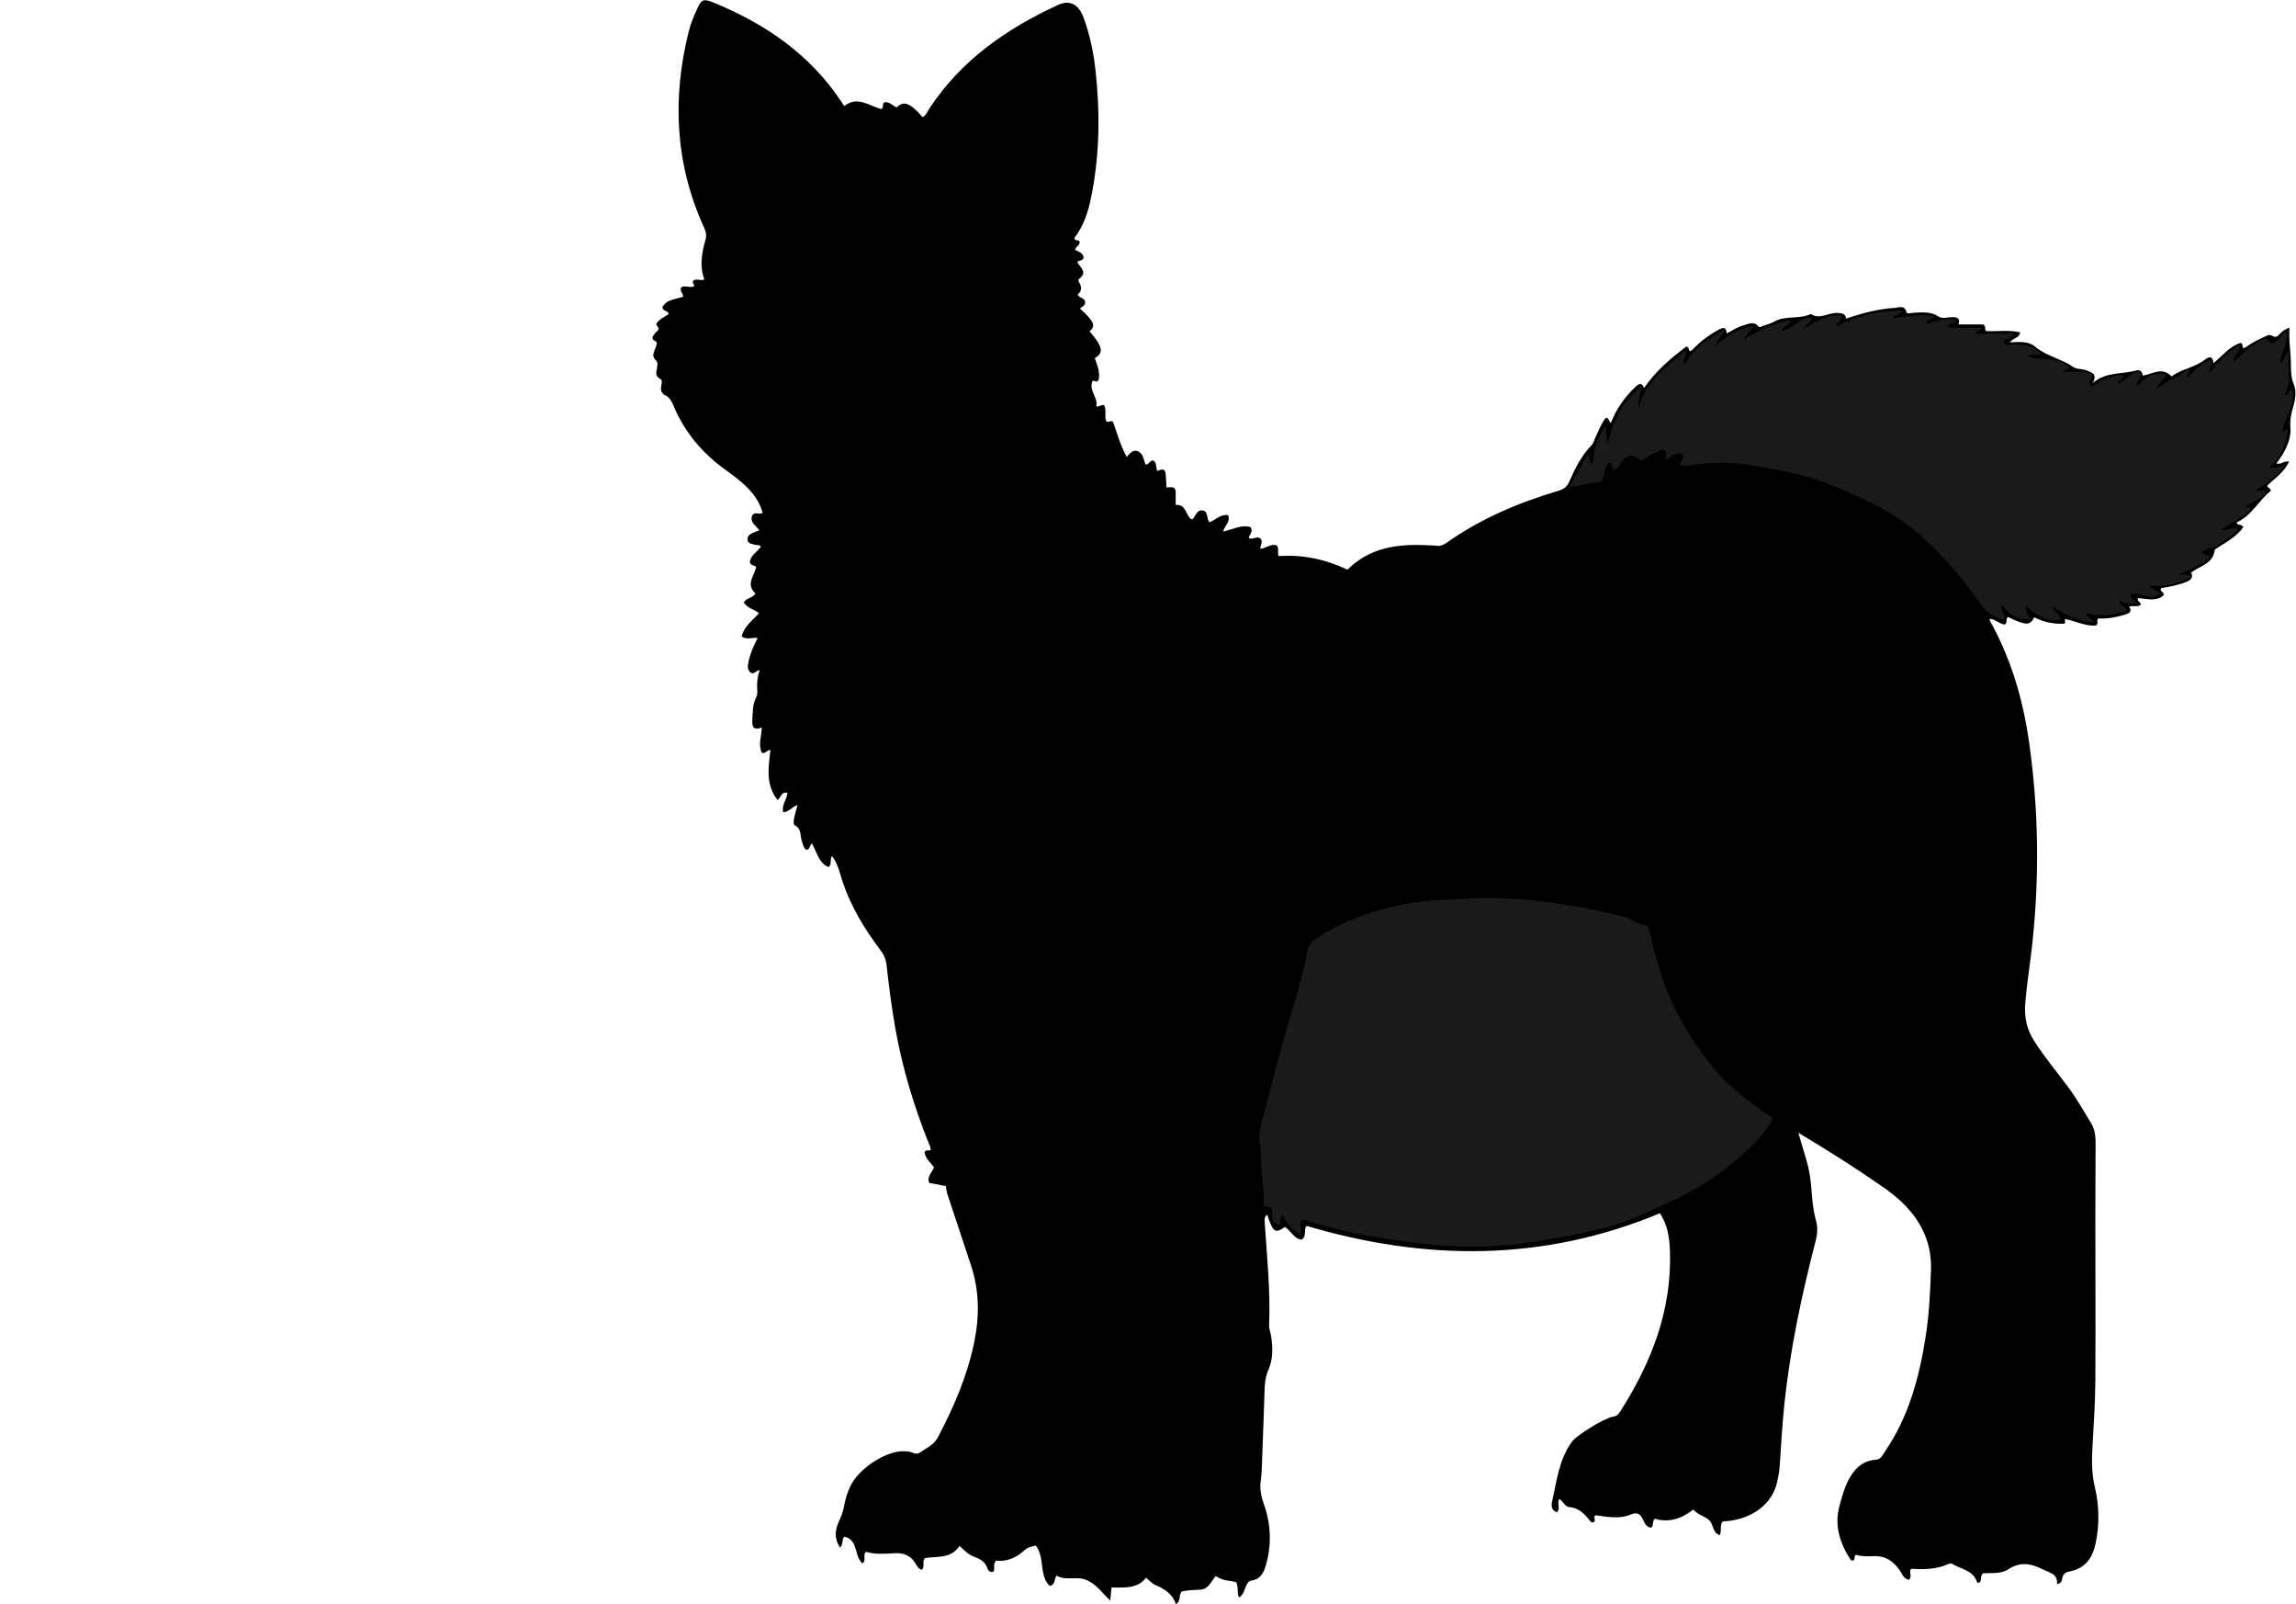 <?xml version="1.0" encoding="utf-8"?>
<!-- Generator: Adobe Illustrator 24.1.1, SVG Export Plug-In . SVG Version: 6.00 Build 0)  -->
<svg version="1.1" id="Layer_1" xmlns="http://www.w3.org/2000/svg" xmlns:xlink="http://www.w3.org/1999/xlink" x="0px" y="0px"
	 viewBox="0 0 263.99 184.37" style="enable-background:new 0 0 263.99 184.37;" xml:space="preserve">
<style type="text/css">
	.st0{fill:#1A1A1A;}
</style>
<g>
	<path d="M219.53,181.59c-0.65-0.09-0.79-0.63-1.07-1.04c-0.72-1.06-1.65-1.74-3-1.68c-0.71,0.03-1.43,0.05-2.07-0.16
		c-0.28,0.2-0.02,0.54-0.36,0.68c-0.05-0.02-0.21-0.03-0.26-0.11c-1.22-1.91-1.9-3.93-1.26-6.23c0.27-0.96,0.52-1.93,0.97-2.83
		c0.67-1.31,1.6-2.31,3.17-2.43c0.65-0.05,0.82-0.57,1.1-0.98c2.68-3.92,3.89-8.37,4.63-12.99c0.42-2.61,0.55-5.24,0.64-7.88
		c0.09-2.89-0.98-5.3-2.94-7.35c-0.86-0.9-1.85-1.65-2.87-2.35c-3.02-2.09-6.12-4.06-9.44-6.03c0.34,1.15,0.63,2.15,0.93,3.15
		c0.29,0.96,0.45,1.94,0.54,2.94c0.12,1.35,0.19,2.71,0.57,4.03c0.21,0.73,0.16,1.5-0.04,2.26c-1.61,6.24-2.96,12.53-3.62,18.94
		c-0.24,2.31-0.36,4.62-0.52,6.94c-0.04,0.6-0.14,1.19-0.27,1.77c-0.58,2.8-3.06,4.32-5.72,4.6c-0.19,0.02-0.39,0.03-0.56,0.04
		c-0.41,0.48-0.05,1.06-0.37,1.59c-0.81-0.31-0.7-1.27-1.2-1.74c-0.51-0.48-1.3-0.6-1.82-1.22c-1.35,1.07-2.81,1.54-4.42,1.06
		c-0.35,0.31-0.08,0.78-0.43,1.03c-0.56-0.07-0.74-0.53-0.94-0.96c-0.3-0.62-0.65-0.87-1.41-0.55c-1.3,0.55-2.67,0.26-4.03,0.08
		c-0.39,0.18,0.18,0.64-0.3,0.83c-0.03-0.01-0.19,0-0.24-0.07c-0.65-0.81-1.28-1.59-2.45-1.69c-0.49-0.04-0.76-0.64-1.17-0.95
		c-0.35,0.51,0.2,1.09-0.3,1.54c-0.58-0.2-0.66-0.71-0.56-1.16c0.55-2.4,0.79-4.9,2.31-6.97c0.55-0.75,3.75-2.72,4.69-2.85
		c0.42-0.06,0.63-0.27,0.83-0.58c3.58-5.6,5.94-11.58,5.74-18.36c-0.05-1.56-0.24-3.09-1.16-4.45c-13.41,5.59-26.96,5.49-40.62,1.45
		c-0.41,0.48,0.09,1.2-0.59,1.58c-0.89-0.11-1.21-1.05-1.91-1.46c-1.16,0.84-1.38,0.53-2.03-1.41c-0.32,0.21-0.31,0.52-0.29,0.85
		c0.26,3.95,0.67,7.89,0.51,11.86c-0.02,0.39,0.15,0.78,0.22,1.18c0.21,1.36,0.25,2.71-0.32,4c-0.31,0.71-0.4,1.46-0.42,2.22
		c-0.09,2.72-0.18,5.44-0.29,8.15c-0.03,0.8-0.04,1.59-0.16,2.39c-0.12,0.86,0.04,1.71,0.35,2.57c0.86,2.39,0.94,4.85,0.18,7.29
		c-0.23,0.74-0.65,1.41-1.52,1.53c-0.45,0.06-0.56,0.38-0.72,0.7c-0.2,0.42-0.23,0.94-0.79,1.26c-0.25-0.56-0.02-1.18-0.32-1.77
		c-0.74-0.17-1.61-0.14-2.34-0.7c-0.54,0.62-0.82,1.5-1.74,1.57c-0.75,0.05-1.5,0.04-2.17,0.22c-0.41,0.42-0.04,1.04-0.67,1.45
		c-0.4-1.18-1.32-1.76-2.39-2.21c-0.38-0.16-0.68-0.53-1.05-0.84c-0.95,1.29-2.48,1.14-3.97,1.13c-0.05,0.47-0.08,0.85-0.15,1.5
		c-0.96-0.91-1.6-1.89-2.73-2.36c-1.16-0.48-2.38,0.13-3.43-0.5c-0.34,0.39-0.07,1.01-0.8,1.18c-1.27-1.24-0.51-3.22-1.59-4.63
		c-0.39,0.08-0.92,0.18-1.29,0.52c-0.96,0.87-2.04,1.36-3.27,1.2c-0.42,0.43-0.12,0.88-0.29,1.25c-0.4,0.19-0.65-0.12-0.73-0.38
		c-0.25-0.79-0.88-1.06-1.56-1.33c-0.64-0.25-1.11-0.73-1.63-1.23c-0.99,1.51-2.61,1.18-3.97,1.4c-0.4,0.41,0.03,0.93-0.36,1.35
		c-0.4-0.08-0.59-0.48-0.77-0.77c-0.59-0.98-1.47-1.21-2.52-1.13c-1.07,0.07-2.14,0.13-3.14-0.17c-0.42,0.4,0.09,0.92-0.4,1.34
		c-1-0.84-0.45-2.71-2.08-3.08c-0.35,0.26-0.08,0.85-0.49,1.26c-0.72-1.03-0.59-2.08-0.12-3.06c0.26-0.55,0.45-1.09,0.56-1.68
		c0.17-0.91,0.43-1.79,0.88-2.6c1.07-1.94,4.1-3.82,6.02-3.74c0.16,0.01,0.32,0.02,0.48,0.03c0.46,0.03,0.89,0.46,1.37,0.11
		c0.74-0.52,1.59-0.86,2.06-1.76c1.83-3.48,3.38-7.07,4.17-10.94c0.6-2.94,0.59-5.87-0.36-8.76c-0.83-2.5-1.66-5.01-2.49-7.51
		c-0.18-0.53-0.38-1.05-0.41-1.65c-0.66-0.12-1.29-0.24-1.92-0.36c-0.31-0.78,0.37-1.21,0.55-1.81c-0.41-0.55-1.02-1-1.08-1.75
		c0.17-0.32,0.47-0.09,0.67-0.21c0.09-0.25-0.06-0.47-0.15-0.68c-1.75-4.35-3.1-8.82-3.91-13.45c-0.41-2.36-0.72-4.74-0.98-7.13
		c-0.07-0.67-0.31-1.2-0.71-1.73c-1.79-2.37-3.33-4.9-4.3-7.72c-0.36-1.04-0.54-2.15-1.26-3.09c-0.3,0.35,0.03,0.87-0.4,1.27
		c-1.16-0.49-1.33-1.72-1.91-2.71c-0.31,0.16-0.18,0.7-0.65,0.72c-0.35-0.22-0.37-0.64-0.51-1c-0.24-0.61,0.02-1.41-0.81-1.81
		c-0.23-0.11-0.11-0.68-0.04-1.03c0.09-0.42,0.22-0.83,0.35-1.3c-0.63,0.19-0.97,0.79-1.65,0.82c-0.2-0.83,0.4-1.45,0.5-2.21
		c-0.71-0.24-0.73,0.53-1.15,0.8c-1.42-1.79-1.02-3.79-0.82-5.76c-0.36,0-0.51,0.43-0.97,0.35c-0.46-0.9-0.06-1.87-0.02-2.93
		c-0.73,0.29-1.14,0.16-1.09-0.72c0.05-0.92,0-1.86,0.43-2.7c0.26-0.51,0.09-1.01,0.12-1.52c0.02-0.52,0.09-1.03,0.3-1.63
		c-0.41,0-0.7,0.57-1.08,0.24c-0.39-0.35-0.28-0.82-0.2-1.24c0.09-0.47,0.25-0.93,0.42-1.37c0.17-0.44,0.39-0.86,0.62-1.34
		c-0.61-0.1-1.22,0.27-1.84-0.18c0.31-1.14,1.21-1.83,2.01-2.66c-0.54-0.47-1.33-0.55-1.76-1.24c0.28-0.54,1.06-0.49,1.34-1.04
		c-1.14-1.05-0.15-2.02,0.09-3.02c-0.15-0.24-0.54-0.12-0.73-0.52c0.02-0.8,0.81-1.21,1.26-1.81c-0.14-0.31-0.42-0.16-0.62-0.23
		c-0.36-0.12-0.88-0.09-0.91-0.61c-0.03-0.46,0.36-0.68,0.74-0.83c0.18-0.07,0.36-0.13,0.62-0.23c-0.38-0.55-1.1-0.9-0.84-1.64
		c0.21-0.61,0.88-0.1,1.22-0.38c-0.67-2.37-2.62-3.73-4.39-5.02c-2.55-1.86-4.43-4.1-5.71-6.93c-0.28-0.63-0.48-1.33-1.23-1.62
		c-0.1-0.04-0.16-0.17-0.23-0.26c-0.39-0.5,0.24-1.3-0.19-1.54c-0.76-0.42-0.4-0.92-0.38-1.42c0.02-0.3,0.12-0.48-0.2-0.79
		c-0.59-0.57,0.09-1.25,0.15-1.89c0.05-0.38-0.52-0.2-0.49-0.68c0.01-0.14,0.18-0.31,0.32-0.51c0.18-0.24,0.64-0.38,0.2-0.84
		c-0.21-0.22,0.12-0.52,0.33-0.68c0.31-0.24,0.66-0.43,1.01-0.65c-0.02-0.45-0.66-0.26-0.71-0.8c0.45-0.92,1.5-0.89,2.39-1.21
		c0.01-0.36-0.43-0.59-0.25-1.06c0.4-0.29,0.94,0.05,1.42-0.1c0.26-0.23-0.23-0.41-0.02-0.66c0.34-0.33,0.81,0.05,1.28-0.16
		c-0.59-1.56-0.29-3.07,0.13-4.57c0.14-0.5,0.06-0.91-0.16-1.37c-3.34-7.32-3.7-14.88-1.76-22.61c0.22-0.89,0.59-1.74,0.97-2.58
		c0.45-1.02,0.71-1.16,1.74-0.75c6.02,2.44,11.2,5.97,14.85,11.48c0.11,0.16,0.22,0.33,0.31,0.47c1.54-1.21,2.84-0.03,4.23,0.34
		c0.39-0.12,0.04-0.63,0.43-0.78c0.54-0.06,0.9,0.38,1.36,0.6c0.83-0.81,1.55-0.54,2.99,1.12c0.41-0.23,0.56-0.66,0.79-1.02
		c3.65-5.53,8.85-9.15,14.75-11.87c1.38-0.64,2.4-0.1,2.97,1.45c0.71,1.92,1.13,3.92,1.36,5.95c0.55,4.92,0.5,9.82-0.49,14.68
		c-0.34,1.7-0.87,3.32-1.93,4.7c0.06,0.41,0.54,0.13,0.61,0.45c0.04,0.42-0.49,0.51-0.52,0.91c0.4,0.23,0.93,0.32,0.97,0.9
		c-0.08,0.42-0.58,0.24-0.72,0.52c0.35,0.62,1.21,1.14,0.21,1.91c-0.23,0.18,0.05,0.44,0.12,0.64c0.18,0.47,0.11,0.85-0.29,1.15
		c0.17,0.45,0.87,0.38,0.86,0.93c0,0.36-0.36,0.49-0.6,0.68c1.65,1.52,1.85,1.99,1.11,2.64c1.51,1.73,1.67,2.47,0.6,3.07
		c0.13,0.39,0.29,0.79,0.39,1.2c0.11,0.43,0.14,0.87,0.05,1.29c-0.16,0.35-0.4,0.14-0.67,0.09c-0.57,1.11,0.67,1.95,0.39,2.97
		c0.38,0.1,0.58-0.27,0.91-0.12c0.3,0.53,0.04,1.15,0.2,1.75c0.2,0.37,0.6-0.13,0.84,0.18c0.46,1.3,0.83,2.66,1.55,3.99
		c0.41-0.41,0.8-0.99,1.46-0.55c0.49,0.33,0.51,0.95,0.72,1.44c0.41,0.02,0.45-0.49,0.88-0.48c0.41,0.23,0.28,0.73,0.45,1.21
		c0.4-0.15,0.92-0.38,0.98,0.36c0.04,0.48,0.07,0.96,0.1,1.54c0.4,0.01,1.05-0.25,1.05,0.56c0,0.51,0,1.03,0,1.45
		c1.23-0.11,1.13,1.2,1.81,1.65c0.03-0.01,0.12,0,0.16-0.04c0.33-0.37,0.48-1.05,1.09-0.98c0.73,0.08,0.44,0.94,0.83,1.37
		c0.69-0.28,1.26-0.96,2.14-0.83c0.29,0.78-0.39,1.19-0.58,1.88c1.08-0.2,2.08-0.83,3.15-0.5c0.38,0.53-0.16,0.85-0.2,1.26
		c0.42,0.23,0.85-0.23,1.27-0.01c0.46,0.37,0.05,0.8,0.06,1.24c0.66-0.05,1.17-0.6,1.84-0.41c0.39,0.3,0.06,0.75,0.28,1.25
		c2.7-0.19,5.33,0.34,7.9,1.56c2.55-2.54,5.74-2.98,9.11-2.81c0.36,0.02,0.72,0.01,1.08,0.06c0.47,0.07,0.84-0.08,1.22-0.35
		c3.93-2.78,8.3-4.62,12.88-5.98c0.6-0.18,0.96-0.44,1.23-1.08c0.65-1.5,1.39-2.96,2.56-4.16c0.21-0.22,0.28-0.57,0.42-0.85
		c0.37-0.79,0.67-1.62,1.2-2.28c0.45-0.02,0.29,0.46,0.6,0.56c0.62-1.59,1.57-2.95,2.81-4.12c0.34-0.32,0.69-0.6,1,0.12
		c1.36-1.98,3.09-3.43,4.86-4.76c0.35,0.11,0.24,0.39,0.4,0.54c0.09-0.05,0.22-0.08,0.29-0.16c0.88-0.94,1.9-1.7,3.04-2.32
		c0.47-0.25,0.86-0.37,0.9,0.44c0.71-0.36,1.3-0.78,1.99-0.95c0.54-0.14,1.13-0.5,1.63,0.11c0.19,0.23,0.37,0.03,0.52-0.02
		c0.46-0.15,0.93-0.28,1.34-0.51c1.31-0.74,2.87-0.23,4.2-0.87c1.03,0.68,2-0.16,3-0.12c0.5,0.02,0.96,0,1.06,0.65
		c1.86-0.63,3.68-1.11,5.57-1.23c0.47-0.03,1.13-0.38,1.37,0.49c0.07,0.26,0.51,0.08,0.78,0.07c0.99-0.04,1.98-0.18,2.9,0.43
		c0.48,0.31,1.1,0.06,1.65,0.07c0.57,0.01,0.85,0.18,0.64,0.84c1.02,0,1.98,0,2.83,0c0.41,0.21,0.13,0.59,0.34,0.76
		c1.33,0.08,2.64-0.17,3.94,0.16c-0.14,0.69-0.82,0.59-1.19,1.14c1.06-0.05,2.14-0.15,2.89,0.49c1.31,1.11,3.01,1.38,4.37,2.33
		c0.46,0.32,1.01,0.19,1.49,0.38c0.59,0.24,1.36,0.39,0.77,1.48c1.54-1.34,3.38-0.98,4.99-1.45c0.5-0.15,0.7,0.2,0.76,0.59
		c1.12-0.14,2.17-1.08,3.33,0.1c1.06-0.85,2.62-1,3.82-1.93c0.45-0.35,0.89-0.49,0.98,0.4c1.07-0.87,1.88-1.96,3.14-2.33
		c0.31,0.16,0.14,0.42,0.29,0.6c0.07-0.02,0.19-0.03,0.27-0.09c0.78-0.57,1.63-0.98,2.51-1.37c0.49-0.22,0.78,0.45,1.22,0.02
		c0.33-0.32,0.65-0.7,1.32-0.9c-0.1,1.18,0.06,2.28,0.13,3.39c0.07,1.05-0.08,2.09,0.37,3.14c0.3,0.72,0.18,1.64-0.06,2.48
		c-0.23,0.79-0.42,1.55-0.34,2.46c0.11,1.24-0.47,2.49-1.21,3.57c-0.12,0.18-0.26,0.36-0.4,0.55c0.53,0.2,0.84-0.33,1.46-0.21
		c-0.56,1.23-1.62,1.9-2.48,2.72c-0.1,0.34,0.37,0.26,0.38,0.65c-1.38,1.06-2.18,2.85-3.94,3.63c0.12,0.44,0.55,0.1,0.76,0.54
		c-0.82,1.21-2.2,1.85-3.26,2.57c-0.21,1.74-1.75,1.84-2.73,2.67c0.27,0.5,0.03,0.82-0.54,1.05c-0.94,0.38-1.91,0.57-2.89,0.71
		c-0.3,0.42,0.47,0.45,0.24,0.86c-0.87,0.74-1.91,0.34-2.93,0.31c-0.13,0.34,0.31,0.4,0.34,0.73c-0.36,0.35-0.88,0.07-1.34,0.23
		c0.26,0.41,0.2,0.71-0.31,0.87c-1.07,0.35-2.16,0.55-3.26,0.5c-0.23,0.24,0.08,0.5-0.2,0.79c-1.14,0.16-2.22-0.44-3.55-0.72
		c-0.23-0.01,0.15,0.48-0.19,0.53c-1.17,0.05-2.33-0.17-3.41-0.74c-0.44,0.97-0.95,0.97-3.01-0.03c-0.32,0.19-0.02,0.62-0.36,0.87
		c-0.59-0.04-1.04-0.59-1.67-0.65c-0.1,0.04-0.12,0.1-0.06,0.2c2.41,4.31,3.79,8.96,4.49,13.83c1.12,7.76,1.23,15.53,0.39,23.32
		c-0.25,2.3-0.63,4.58-0.81,6.89c-0.12,1.54,0.17,2.92,1,4.23c1.18,1.86,2.6,3.55,3.91,5.31c0.99,1.32,1.78,2.75,2.64,4.14
		c0.46,0.73,0.55,1.58,0.54,2.43c0,2.68-0.03,5.36-0.03,8.04c0,6.4,0.04,12.8,0,19.2c-0.02,2.52-0.18,5.03-0.33,7.55
		c-0.09,1.56-0.1,3.08,0.27,4.64c0.51,2.15,0.55,4.36,0.08,6.55c-0.36,1.65-1.23,2.83-2.98,3.16c-0.49,0.09-0.78,0.31-0.85,0.83
		c-0.03,0.26-0.14,0.55-0.6,0.62c0.1-1.18-0.78-1.27-1.6-1.68c-1.42-0.71-2.6-0.93-4.03,0c-0.81,0.53-1.93,0.39-2.85,0.43
		c-0.44,0.31-0.07,0.86-0.48,1.1c-0.08-0.01-0.22,0-0.22-0.03c-0.42-1.41-1.81-1.51-2.83-2.12c-0.15-0.09-0.3-0.08-0.46-0.01
		c-1.39,0.63-2.86,0.64-4.3,0.55C219.45,180.68,219.86,181.13,219.53,181.59z"/>
</g>
<g>
	<path class="st0" d="M146.22,138.94c-0.22-0.3-0.56-0.1-0.92-0.36c0.11-1.28-0.17-2.64-0.25-4.01c-0.06-1.06,0.02-2.12-0.2-3.2
		c-0.24-1.2,0.25-2.42,0.54-3.59c1.03-4.05,2.09-8.09,3.3-12.08c0.65-2.13,1.26-4.26,1.65-6.46c0.11-0.63,0.52-1.08,1.07-1.43
		c2.98-1.88,6.21-3.14,9.64-3.79c1.61-0.31,3.26-0.54,4.93-0.59c1.66-0.05,3.32-0.2,4.99-0.22c2.86-0.02,5.67,0.3,8.49,0.7
		c2.41,0.34,4.77,0.84,7.13,1.43c0.92,0.23,1.65,0.86,2.59,1.01c0.43,0.07,0.43,0.46,0.52,0.83c0.73,3.16,1.58,6.3,3.1,9.18
		c1.15,2.18,2.48,4.25,4.04,6.19c1.96,2.44,4.41,4.25,7.04,5.98c-0.46,0.87-1.01,1.63-1.63,2.31c-3.38,3.71-7.56,6.23-12.14,8.18
		c-1.33,0.57-2.64,1.21-4.01,1.64c-2.46,0.78-4.99,1.26-7.53,1.71c-3.55,0.63-7.12,1.06-10.72,0.9c-2.27-0.1-4.55-0.3-6.82-0.63
		c-2.64-0.38-5.26-0.83-7.84-1.5c-0.94-0.25-1.89-0.5-2.81-0.82c-0.34-0.12-0.59-0.19-0.87,0.08c0,0.45,0.22,0.91-0.05,1.53
		c-0.82-0.63-1.56-1.24-1.98-2.26c-0.43,0.29-0.17,0.75-0.33,1.13C145.96,140.61,146.37,139.61,146.22,138.94z"/>
	<path class="st0" d="M262.39,49.62c0.4-0.07,0.51-0.28,0.67-0.48c-0.13,1.77-0.69,3.32-2.05,4.51c0.59,0.39,1.04-0.26,1.6-0.02
		c-0.86,1.14-1.98,1.92-3.22,2.71c0.47,0.15,0.86,0.07,1.25-0.01c-0.31,0.68-0.31,0.68-2.4,1.87c0.12,0.23,0.46,0.06,0.57,0.38
		c-0.99,0.85-2.15,1.5-3.43,2.27c0.75,0.23,1.28-0.36,1.9-0.02c-0.48,0.73-1.31,1.04-1.93,1.59c-0.64,0.56-1.51,0.58-2.23,0.99
		c0.29,0.37,0.67,0.43,1.11,0.55c-1.06,0.94-2.31,1.44-3.69,2.05c0.5,0.15,0.93-0.15,1.42,0.27c-1.55,0.82-3.08,1.21-4.79,1.03
		c0.03,0.3,0.33,0.31,0.51,0.46c0.21,0.18,0.59,0.11,0.66,0.46c-0.72,0.48-0.71,0.42-1.61,0.28c-0.59-0.09-1.17-0.39-1.79-0.25
		c-0.02,0.58,0.53,0.69,0.77,1.08c-0.69,0.08-1.33,0.09-2.01-0.27c0.06,0.71,0.78,0.62,0.8,1.13c-2.4,0.63-2.4,0.63-4.58,0.31
		c-0.11,0.61,0.7,0.43,0.78,1.01c-1.7-0.09-3.14-0.81-4.71-1.77c0.15,0.77,1.01,0.78,0.92,1.49c-1.53,0.28-2.71-0.53-3.97-1.55
		c-0.02,0.7,0.31,1.03,0.49,1.51c-1.46,0.12-2.42-0.58-3.26-1.65c-0.29,0.7,0.56,1.06,0.2,1.74c-0.97-0.41-1.89-0.77-2.58-1.76
		c-2-2.91-4.31-5.58-6.93-7.96c-2.53-2.29-5.56-3.77-8.65-5.13c-1.93-0.85-3.91-1.59-5.97-2.05c-2.22-0.49-4.45-0.91-6.72-1.14
		c-1.95-0.19-3.83,0.06-5.73,0.28c-0.19,0.02-0.39-0.02-0.59-0.02c-0.04-0.48,0.46-0.78,0.28-1.29c-0.77-0.39-1.26,0.27-1.97,0.67
		c0.04-0.5,0.3-1.02-0.35-1.24c-0.88,0.29-1.68,0.88-2.53,1.35c-0.75-0.83-1.52-0.82-2.16,0.09c-0.25,0.35-0.44,0.73-0.83,0.94
		c-0.42-0.18-0.13-0.76-0.67-0.87c-0.36,0.4-0.48,0.94-0.57,1.5c-0.08,0.49-0.29,0.82-0.92,0.83c-0.66,0.01-1.32,0.18-1.96,0.36
		c-0.33,0.09-0.6,0.1-1.01-0.03c0.71-1.23,1.39-2.4,2.09-3.61c0.3,0.34-0.05,0.83,0.52,1.16c0.07-1.68,0.6-3.12,1.48-4.47
		c0.19,0.66-0.1,1.35,0.31,2c0.55-2.57,1.66-4.77,3.81-6.46c0.04,0.91-0.51,1.64-0.32,2.53c0.78-3.07,3.15-4.78,5.37-6.66
		c0.31,0.59-0.38,1.02-0.13,1.65c0.57-0.92,1.2-1.72,1.99-2.36c0.78-0.63,1.63-1.18,2.67-1.73c-0.3,0.76-0.81,1.22-1.12,1.84
		c1.34-1.03,2.71-1.96,4.49-2.27c-0.28,0.62-0.83,0.86-1.23,1.61c1.84-1.15,3.55-1.91,5.46-2.26c-0.06,0.62-0.78,0.57-1.11,1.22
		c1.44-0.1,2.13-1.7,3.52-1.48c-0.07,0.5-0.59,0.64-0.84,1.23c1.38-0.89,2.67-1.63,4.22-1.48c0.23,0.58-0.5,0.66-0.51,1.21
		c2.39-1.25,4.91-1.75,7.6-1.82c-0.25,0.56-0.89,0.47-1.21,0.92c1.59-0.23,3.15-0.54,4.76-0.26c-0.1,0.59-0.84,0.23-0.84,0.9
		c1.09-0.26,2.17-0.75,3.33-0.44c0.06,0.65-0.8,0.2-0.89,0.81c1.3,0.16,2.59,0.05,3.9,0.07c-0.07,0.38-0.61,0.27-0.73,0.69
		c1.48,0,2.93,0,4.48,0c-0.32,0.52-0.83,0.56-1.24,0.87c0.2,0.12,0,0.47,0.57,0.42c2.03-0.19,2.72,0.07,3.79,1.06
		c-0.52,0.22-1.09-0.06-1.63,0.2c1.58,0.67,3.5,0.02,4.86,1.32c-0.13,0.41-0.53,0.11-0.73,0.39c1.1,0.35,2.34-0.29,3.34,0.46
		c0.09,0.46-0.63,0.8-0.05,1.34c1.11-0.7,2.27-1.32,3.63-1.28c0.14,0.53-0.59,0.42-0.66,0.92c1.02-0.18,1.46-1.38,2.54-1.28
		c0.38,0.59-0.43,0.96-0.26,1.65c0.87-1.11,1.91-1.71,3.36-1.41c-0.16,0.62-0.9,0.83-1.16,1.71c1.26-1.05,2.6-1.45,3.72-2.29
		c0.25,0.41-0.51,0.55-0.09,1c0.74-0.85,1.49-1.7,2.6-2.06c0.34,0.51-0.27,0.91-0.07,1.49c0.92-1.36,2.05-2.41,3.51-3.24
		c-0.09,0.82-0.79,1.24-0.86,2.01c1.17-1,2.18-2.2,3.79-2.74c0.24,0.11,0.38,0.54,0.81,0.6c0.59-0.32,0.9-1.05,1.59-1.36
		c0.12,1.27-0.58,2.33-0.8,3.55c0.71-0.19,0.39-0.91,1.02-1.24c-0.18,1.71,0.36,3.37-0.5,4.95c0.58,0.13,0.37-0.63,0.87-0.63
		C263.97,46.57,262.69,47.97,262.39,49.62z"/>
</g>
</svg>
